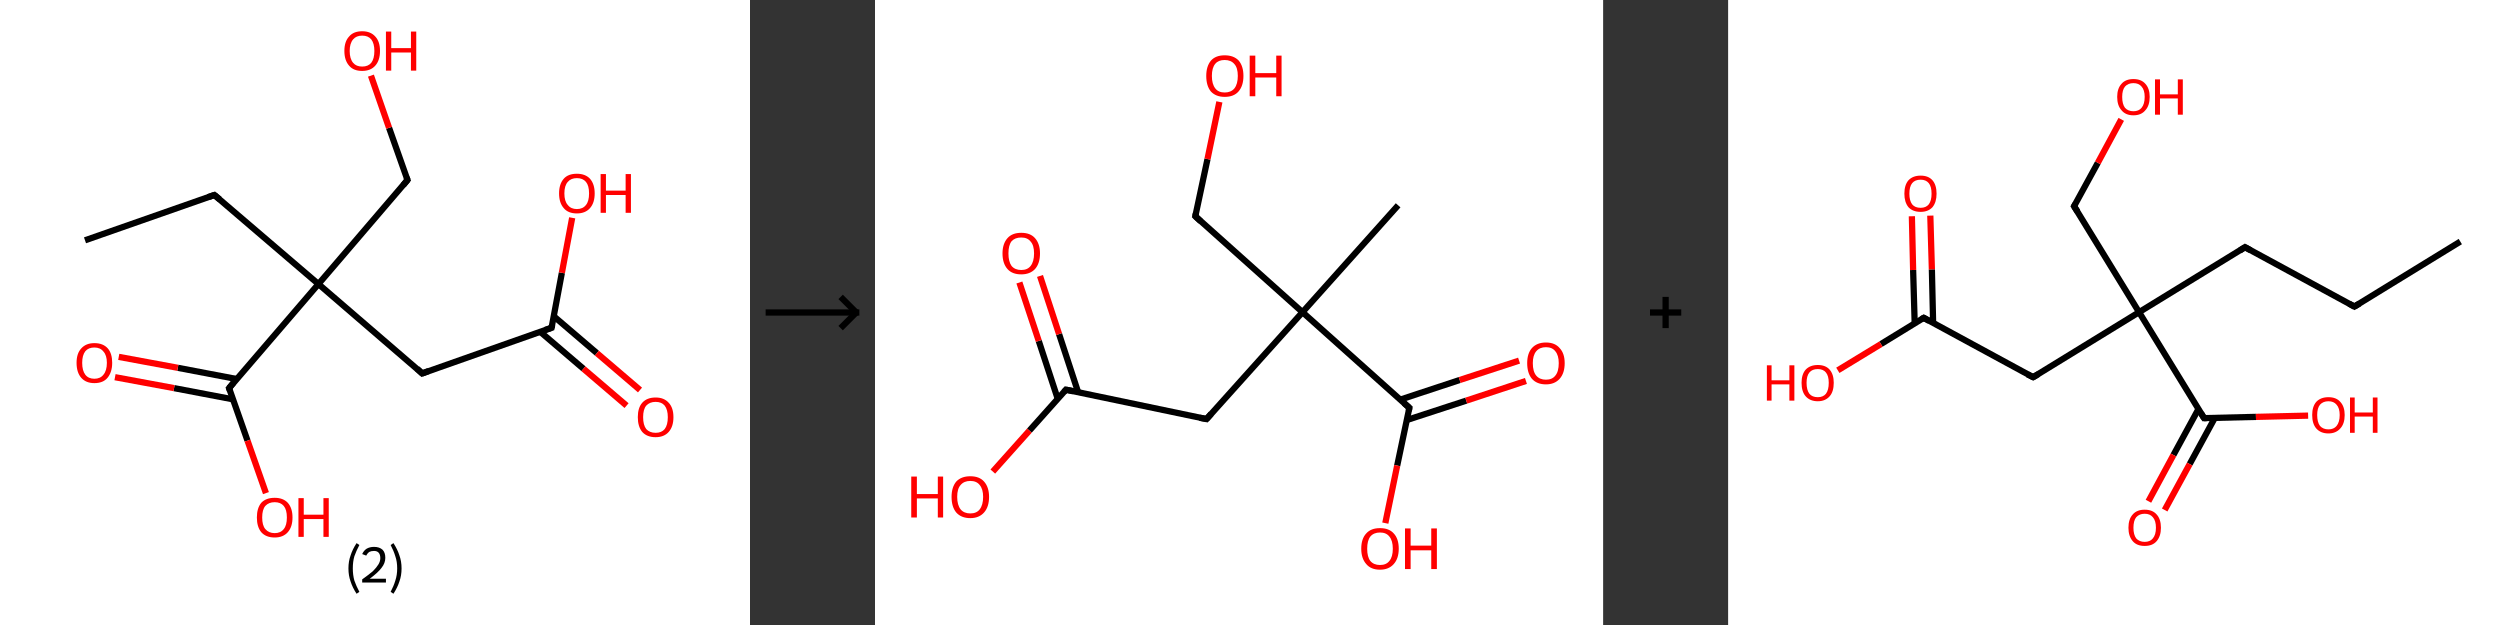 <?xml version='1.0' encoding='ASCII' standalone='yes'?>
<svg xmlns="http://www.w3.org/2000/svg" xmlns:xlink="http://www.w3.org/1999/xlink" version="1.1" width="800.0px" viewBox="0 0 800.0 200.0" height="200.0px">
  <rect x="0" y="0" width="800.0" height="200.0" fill="#333333" stroke="none"/>
  <g>
    <g transform="translate(0, 0) scale(1 1) "><!-- END OF HEADER -->
<rect style="opacity:1.0;fill:#FFFFFF;stroke:none" width="240.0" height="200.0" x="0.0" y="0.0"> </rect>
<path class="bond-0 atom-0 atom-1" d="M 27.2,76.9 L 68.6,62.4" style="fill:none;fill-rule:evenodd;stroke:#000000;stroke-width:2.0px;stroke-linecap:butt;stroke-linejoin:miter;stroke-opacity:1"/>
<path class="bond-1 atom-1 atom-2" d="M 68.6,62.4 L 101.9,90.9" style="fill:none;fill-rule:evenodd;stroke:#000000;stroke-width:2.0px;stroke-linecap:butt;stroke-linejoin:miter;stroke-opacity:1"/>
<path class="bond-2 atom-2 atom-3" d="M 101.9,90.9 L 130.4,57.6" style="fill:none;fill-rule:evenodd;stroke:#000000;stroke-width:2.0px;stroke-linecap:butt;stroke-linejoin:miter;stroke-opacity:1"/>
<path class="bond-3 atom-3 atom-4" d="M 130.4,57.6 L 124.5,40.9" style="fill:none;fill-rule:evenodd;stroke:#000000;stroke-width:2.0px;stroke-linecap:butt;stroke-linejoin:miter;stroke-opacity:1"/>
<path class="bond-3 atom-3 atom-4" d="M 124.5,40.9 L 118.7,24.2" style="fill:none;fill-rule:evenodd;stroke:#FF0000;stroke-width:2.0px;stroke-linecap:butt;stroke-linejoin:miter;stroke-opacity:1"/>
<path class="bond-4 atom-2 atom-5" d="M 101.9,90.9 L 135.1,119.5" style="fill:none;fill-rule:evenodd;stroke:#000000;stroke-width:2.0px;stroke-linecap:butt;stroke-linejoin:miter;stroke-opacity:1"/>
<path class="bond-5 atom-5 atom-6" d="M 135.1,119.5 L 176.5,104.9" style="fill:none;fill-rule:evenodd;stroke:#000000;stroke-width:2.0px;stroke-linecap:butt;stroke-linejoin:miter;stroke-opacity:1"/>
<path class="bond-6 atom-6 atom-7" d="M 172.9,106.2 L 186.7,118.0" style="fill:none;fill-rule:evenodd;stroke:#000000;stroke-width:2.0px;stroke-linecap:butt;stroke-linejoin:miter;stroke-opacity:1"/>
<path class="bond-6 atom-6 atom-7" d="M 186.7,118.0 L 200.5,129.8" style="fill:none;fill-rule:evenodd;stroke:#FF0000;stroke-width:2.0px;stroke-linecap:butt;stroke-linejoin:miter;stroke-opacity:1"/>
<path class="bond-6 atom-6 atom-7" d="M 177.2,101.2 L 191.0,113.0" style="fill:none;fill-rule:evenodd;stroke:#000000;stroke-width:2.0px;stroke-linecap:butt;stroke-linejoin:miter;stroke-opacity:1"/>
<path class="bond-6 atom-6 atom-7" d="M 191.0,113.0 L 204.8,124.8" style="fill:none;fill-rule:evenodd;stroke:#FF0000;stroke-width:2.0px;stroke-linecap:butt;stroke-linejoin:miter;stroke-opacity:1"/>
<path class="bond-7 atom-6 atom-8" d="M 176.5,104.9 L 179.8,87.3" style="fill:none;fill-rule:evenodd;stroke:#000000;stroke-width:2.0px;stroke-linecap:butt;stroke-linejoin:miter;stroke-opacity:1"/>
<path class="bond-7 atom-6 atom-8" d="M 179.8,87.3 L 183.1,69.7" style="fill:none;fill-rule:evenodd;stroke:#FF0000;stroke-width:2.0px;stroke-linecap:butt;stroke-linejoin:miter;stroke-opacity:1"/>
<path class="bond-8 atom-2 atom-9" d="M 101.9,90.9 L 73.3,124.2" style="fill:none;fill-rule:evenodd;stroke:#000000;stroke-width:2.0px;stroke-linecap:butt;stroke-linejoin:miter;stroke-opacity:1"/>
<path class="bond-9 atom-9 atom-10" d="M 75.8,121.3 L 56.9,117.7" style="fill:none;fill-rule:evenodd;stroke:#000000;stroke-width:2.0px;stroke-linecap:butt;stroke-linejoin:miter;stroke-opacity:1"/>
<path class="bond-9 atom-9 atom-10" d="M 56.9,117.7 L 38.0,114.2" style="fill:none;fill-rule:evenodd;stroke:#FF0000;stroke-width:2.0px;stroke-linecap:butt;stroke-linejoin:miter;stroke-opacity:1"/>
<path class="bond-9 atom-9 atom-10" d="M 74.6,127.8 L 55.7,124.2" style="fill:none;fill-rule:evenodd;stroke:#000000;stroke-width:2.0px;stroke-linecap:butt;stroke-linejoin:miter;stroke-opacity:1"/>
<path class="bond-9 atom-9 atom-10" d="M 55.7,124.2 L 36.8,120.7" style="fill:none;fill-rule:evenodd;stroke:#FF0000;stroke-width:2.0px;stroke-linecap:butt;stroke-linejoin:miter;stroke-opacity:1"/>
<path class="bond-10 atom-9 atom-11" d="M 73.3,124.2 L 79.2,141.0" style="fill:none;fill-rule:evenodd;stroke:#000000;stroke-width:2.0px;stroke-linecap:butt;stroke-linejoin:miter;stroke-opacity:1"/>
<path class="bond-10 atom-9 atom-11" d="M 79.2,141.0 L 85.1,157.8" style="fill:none;fill-rule:evenodd;stroke:#FF0000;stroke-width:2.0px;stroke-linecap:butt;stroke-linejoin:miter;stroke-opacity:1"/>
<path d="M 66.5,63.1 L 68.6,62.4 L 70.3,63.8" style="fill:none;stroke:#000000;stroke-width:2.0px;stroke-linecap:butt;stroke-linejoin:miter;stroke-opacity:1;"/>
<path d="M 129.0,59.3 L 130.4,57.6 L 130.1,56.8" style="fill:none;stroke:#000000;stroke-width:2.0px;stroke-linecap:butt;stroke-linejoin:miter;stroke-opacity:1;"/>
<path d="M 133.5,118.0 L 135.1,119.5 L 137.2,118.7" style="fill:none;stroke:#000000;stroke-width:2.0px;stroke-linecap:butt;stroke-linejoin:miter;stroke-opacity:1;"/>
<path d="M 174.4,105.6 L 176.5,104.9 L 176.7,104.0" style="fill:none;stroke:#000000;stroke-width:2.0px;stroke-linecap:butt;stroke-linejoin:miter;stroke-opacity:1;"/>
<path d="M 74.7,122.5 L 73.3,124.2 L 73.6,125.0" style="fill:none;stroke:#000000;stroke-width:2.0px;stroke-linecap:butt;stroke-linejoin:miter;stroke-opacity:1;"/>
<path class="atom-4" d="M 110.2 16.3 Q 110.2 13.3, 111.7 11.7 Q 113.1 10.0, 115.9 10.0 Q 118.6 10.0, 120.1 11.7 Q 121.6 13.3, 121.6 16.3 Q 121.6 19.3, 120.1 21.0 Q 118.6 22.7, 115.9 22.7 Q 113.1 22.7, 111.7 21.0 Q 110.2 19.3, 110.2 16.3 M 115.9 21.3 Q 117.8 21.3, 118.8 20.1 Q 119.8 18.8, 119.8 16.3 Q 119.8 13.9, 118.8 12.6 Q 117.8 11.4, 115.9 11.4 Q 114.0 11.4, 113.0 12.6 Q 111.9 13.9, 111.9 16.3 Q 111.9 18.8, 113.0 20.1 Q 114.0 21.3, 115.9 21.3 " fill="#FF0000"/>
<path class="atom-4" d="M 123.5 10.1 L 125.2 10.1 L 125.2 15.4 L 131.5 15.4 L 131.5 10.1 L 133.2 10.1 L 133.2 22.6 L 131.5 22.6 L 131.5 16.8 L 125.2 16.8 L 125.2 22.6 L 123.5 22.6 L 123.5 10.1 " fill="#FF0000"/>
<path class="atom-7" d="M 204.1 133.5 Q 204.1 130.5, 205.5 128.9 Q 207.0 127.2, 209.8 127.2 Q 212.5 127.2, 214.0 128.9 Q 215.5 130.5, 215.5 133.5 Q 215.5 136.5, 214.0 138.2 Q 212.5 139.9, 209.8 139.9 Q 207.0 139.9, 205.5 138.2 Q 204.1 136.5, 204.1 133.5 M 209.8 138.5 Q 211.7 138.5, 212.7 137.3 Q 213.7 136.0, 213.7 133.5 Q 213.7 131.1, 212.7 129.8 Q 211.7 128.6, 209.8 128.6 Q 207.9 128.6, 206.8 129.8 Q 205.8 131.0, 205.8 133.5 Q 205.8 136.0, 206.8 137.3 Q 207.9 138.5, 209.8 138.5 " fill="#FF0000"/>
<path class="atom-8" d="M 178.9 61.9 Q 178.9 58.9, 180.4 57.2 Q 181.8 55.6, 184.6 55.6 Q 187.3 55.6, 188.8 57.2 Q 190.3 58.9, 190.3 61.9 Q 190.3 64.9, 188.8 66.6 Q 187.3 68.3, 184.6 68.3 Q 181.8 68.3, 180.4 66.6 Q 178.9 64.9, 178.9 61.9 M 184.6 66.9 Q 186.5 66.9, 187.5 65.6 Q 188.5 64.4, 188.5 61.9 Q 188.5 59.4, 187.5 58.2 Q 186.5 57.0, 184.6 57.0 Q 182.7 57.0, 181.7 58.2 Q 180.6 59.4, 180.6 61.9 Q 180.6 64.4, 181.7 65.6 Q 182.7 66.9, 184.6 66.9 " fill="#FF0000"/>
<path class="atom-8" d="M 192.2 55.7 L 193.9 55.7 L 193.9 61.0 L 200.2 61.0 L 200.2 55.7 L 201.9 55.7 L 201.9 68.1 L 200.2 68.1 L 200.2 62.4 L 193.9 62.4 L 193.9 68.1 L 192.2 68.1 L 192.2 55.7 " fill="#FF0000"/>
<path class="atom-10" d="M 24.5 116.1 Q 24.5 113.1, 26.0 111.5 Q 27.5 109.8, 30.2 109.8 Q 33.0 109.8, 34.5 111.5 Q 35.9 113.1, 35.9 116.1 Q 35.9 119.1, 34.4 120.9 Q 33.0 122.6, 30.2 122.6 Q 27.5 122.6, 26.0 120.9 Q 24.5 119.2, 24.5 116.1 M 30.2 121.2 Q 32.1 121.2, 33.1 119.9 Q 34.2 118.6, 34.2 116.1 Q 34.2 113.7, 33.1 112.5 Q 32.1 111.2, 30.2 111.2 Q 28.3 111.2, 27.3 112.4 Q 26.3 113.7, 26.3 116.1 Q 26.3 118.6, 27.3 119.9 Q 28.3 121.2, 30.2 121.2 " fill="#FF0000"/>
<path class="atom-11" d="M 82.2 165.6 Q 82.2 162.6, 83.6 160.9 Q 85.1 159.3, 87.9 159.3 Q 90.6 159.3, 92.1 160.9 Q 93.6 162.6, 93.6 165.6 Q 93.6 168.6, 92.1 170.3 Q 90.6 172.0, 87.9 172.0 Q 85.1 172.0, 83.6 170.3 Q 82.2 168.6, 82.2 165.6 M 87.9 170.6 Q 89.8 170.6, 90.8 169.3 Q 91.8 168.1, 91.8 165.6 Q 91.8 163.1, 90.8 161.9 Q 89.8 160.7, 87.9 160.7 Q 86.0 160.7, 84.9 161.9 Q 83.9 163.1, 83.9 165.6 Q 83.9 168.1, 84.9 169.3 Q 86.0 170.6, 87.9 170.6 " fill="#FF0000"/>
<path class="atom-11" d="M 95.5 159.4 L 97.2 159.4 L 97.2 164.7 L 103.5 164.7 L 103.5 159.4 L 105.2 159.4 L 105.2 171.8 L 103.5 171.8 L 103.5 166.1 L 97.2 166.1 L 97.2 171.8 L 95.5 171.8 L 95.5 159.4 " fill="#FF0000"/>
<path class="legend" d="M 111.5 181.9 Q 111.5 179.6, 112.2 177.7 Q 112.8 175.8, 114.1 173.8 L 115.0 174.4 Q 114.0 176.3, 113.4 178.0 Q 112.9 179.7, 112.9 181.9 Q 112.9 184.0, 113.4 185.8 Q 114.0 187.5, 115.0 189.4 L 114.1 190.0 Q 112.8 188.0, 112.2 186.1 Q 111.5 184.2, 111.5 181.9 " fill="#000000"/>
<path class="legend" d="M 115.9 177.3 Q 116.4 176.2, 117.3 175.6 Q 118.3 175.0, 119.7 175.0 Q 121.4 175.0, 122.4 175.9 Q 123.3 176.8, 123.3 178.5 Q 123.3 180.2, 122.1 181.7 Q 120.9 183.3, 118.3 185.2 L 123.5 185.2 L 123.5 186.4 L 115.9 186.4 L 115.9 185.4 Q 118.0 183.9, 119.3 182.8 Q 120.5 181.6, 121.1 180.6 Q 121.7 179.6, 121.7 178.6 Q 121.7 177.5, 121.2 176.9 Q 120.7 176.3, 119.7 176.3 Q 118.8 176.3, 118.2 176.6 Q 117.6 177.0, 117.2 177.8 L 115.9 177.3 " fill="#000000"/>
<path class="legend" d="M 128.5 181.9 Q 128.5 184.2, 127.8 186.1 Q 127.2 188.0, 125.9 190.0 L 125.0 189.4 Q 126.0 187.5, 126.5 185.8 Q 127.1 184.0, 127.1 181.9 Q 127.1 179.7, 126.5 178.0 Q 126.0 176.3, 125.0 174.4 L 125.9 173.8 Q 127.2 175.8, 127.8 177.7 Q 128.5 179.6, 128.5 181.9 " fill="#000000"/>
</g>
    <g transform="translate(240.0, 0) scale(1 1) "><line x1="5" y1="100" x2="35" y2="100" style="stroke:rgb(0,0,0);stroke-width:2"/>
  <line x1="34" y1="100" x2="29" y2="95" style="stroke:rgb(0,0,0);stroke-width:2"/>
  <line x1="34" y1="100" x2="29" y2="105" style="stroke:rgb(0,0,0);stroke-width:2"/>
</g>
    <g transform="translate(280.0, 0) scale(1 1) "><!-- END OF HEADER -->
<rect style="opacity:1.0;fill:#FFFFFF;stroke:none" width="233.0" height="200.0" x="0.0" y="0.0"> </rect>
<path class="bond-0 atom-0 atom-1" d="M 167.4,65.7 L 136.8,99.9" style="fill:none;fill-rule:evenodd;stroke:#000000;stroke-width:2.0px;stroke-linecap:butt;stroke-linejoin:miter;stroke-opacity:1"/>
<path class="bond-1 atom-1 atom-2" d="M 136.8,99.9 L 102.5,69.2" style="fill:none;fill-rule:evenodd;stroke:#000000;stroke-width:2.0px;stroke-linecap:butt;stroke-linejoin:miter;stroke-opacity:1"/>
<path class="bond-2 atom-2 atom-3" d="M 102.5,69.2 L 106.4,50.9" style="fill:none;fill-rule:evenodd;stroke:#000000;stroke-width:2.0px;stroke-linecap:butt;stroke-linejoin:miter;stroke-opacity:1"/>
<path class="bond-2 atom-2 atom-3" d="M 106.4,50.9 L 110.2,32.6" style="fill:none;fill-rule:evenodd;stroke:#FF0000;stroke-width:2.0px;stroke-linecap:butt;stroke-linejoin:miter;stroke-opacity:1"/>
<path class="bond-3 atom-1 atom-4" d="M 136.8,99.9 L 106.1,134.1" style="fill:none;fill-rule:evenodd;stroke:#000000;stroke-width:2.0px;stroke-linecap:butt;stroke-linejoin:miter;stroke-opacity:1"/>
<path class="bond-4 atom-4 atom-5" d="M 106.1,134.1 L 61.1,124.7" style="fill:none;fill-rule:evenodd;stroke:#000000;stroke-width:2.0px;stroke-linecap:butt;stroke-linejoin:miter;stroke-opacity:1"/>
<path class="bond-5 atom-5 atom-6" d="M 65.0,125.5 L 58.9,106.9" style="fill:none;fill-rule:evenodd;stroke:#000000;stroke-width:2.0px;stroke-linecap:butt;stroke-linejoin:miter;stroke-opacity:1"/>
<path class="bond-5 atom-5 atom-6" d="M 58.9,106.9 L 52.8,88.3" style="fill:none;fill-rule:evenodd;stroke:#FF0000;stroke-width:2.0px;stroke-linecap:butt;stroke-linejoin:miter;stroke-opacity:1"/>
<path class="bond-5 atom-5 atom-6" d="M 58.5,127.7 L 52.4,109.1" style="fill:none;fill-rule:evenodd;stroke:#000000;stroke-width:2.0px;stroke-linecap:butt;stroke-linejoin:miter;stroke-opacity:1"/>
<path class="bond-5 atom-5 atom-6" d="M 52.4,109.1 L 46.2,90.4" style="fill:none;fill-rule:evenodd;stroke:#FF0000;stroke-width:2.0px;stroke-linecap:butt;stroke-linejoin:miter;stroke-opacity:1"/>
<path class="bond-6 atom-5 atom-7" d="M 61.1,124.7 L 49.4,137.8" style="fill:none;fill-rule:evenodd;stroke:#000000;stroke-width:2.0px;stroke-linecap:butt;stroke-linejoin:miter;stroke-opacity:1"/>
<path class="bond-6 atom-5 atom-7" d="M 49.4,137.8 L 37.7,150.9" style="fill:none;fill-rule:evenodd;stroke:#FF0000;stroke-width:2.0px;stroke-linecap:butt;stroke-linejoin:miter;stroke-opacity:1"/>
<path class="bond-7 atom-1 atom-8" d="M 136.8,99.9 L 171.0,130.5" style="fill:none;fill-rule:evenodd;stroke:#000000;stroke-width:2.0px;stroke-linecap:butt;stroke-linejoin:miter;stroke-opacity:1"/>
<path class="bond-8 atom-8 atom-9" d="M 170.2,134.4 L 189.2,128.2" style="fill:none;fill-rule:evenodd;stroke:#000000;stroke-width:2.0px;stroke-linecap:butt;stroke-linejoin:miter;stroke-opacity:1"/>
<path class="bond-8 atom-8 atom-9" d="M 189.2,128.2 L 208.3,121.9" style="fill:none;fill-rule:evenodd;stroke:#FF0000;stroke-width:2.0px;stroke-linecap:butt;stroke-linejoin:miter;stroke-opacity:1"/>
<path class="bond-8 atom-8 atom-9" d="M 168.0,127.9 L 187.1,121.6" style="fill:none;fill-rule:evenodd;stroke:#000000;stroke-width:2.0px;stroke-linecap:butt;stroke-linejoin:miter;stroke-opacity:1"/>
<path class="bond-8 atom-8 atom-9" d="M 187.1,121.6 L 206.1,115.4" style="fill:none;fill-rule:evenodd;stroke:#FF0000;stroke-width:2.0px;stroke-linecap:butt;stroke-linejoin:miter;stroke-opacity:1"/>
<path class="bond-9 atom-8 atom-10" d="M 171.0,130.5 L 167.1,149.0" style="fill:none;fill-rule:evenodd;stroke:#000000;stroke-width:2.0px;stroke-linecap:butt;stroke-linejoin:miter;stroke-opacity:1"/>
<path class="bond-9 atom-8 atom-10" d="M 167.1,149.0 L 163.3,167.4" style="fill:none;fill-rule:evenodd;stroke:#FF0000;stroke-width:2.0px;stroke-linecap:butt;stroke-linejoin:miter;stroke-opacity:1"/>
<path d="M 104.2,70.8 L 102.5,69.2 L 102.7,68.3" style="fill:none;stroke:#000000;stroke-width:2.0px;stroke-linecap:butt;stroke-linejoin:miter;stroke-opacity:1;"/>
<path d="M 107.6,132.4 L 106.1,134.1 L 103.9,133.7" style="fill:none;stroke:#000000;stroke-width:2.0px;stroke-linecap:butt;stroke-linejoin:miter;stroke-opacity:1;"/>
<path d="M 63.4,125.2 L 61.1,124.7 L 60.5,125.4" style="fill:none;stroke:#000000;stroke-width:2.0px;stroke-linecap:butt;stroke-linejoin:miter;stroke-opacity:1;"/>
<path d="M 169.3,129.0 L 171.0,130.5 L 170.8,131.5" style="fill:none;stroke:#000000;stroke-width:2.0px;stroke-linecap:butt;stroke-linejoin:miter;stroke-opacity:1;"/>
<path class="atom-3" d="M 106.0 24.3 Q 106.0 21.2, 107.5 19.4 Q 109.0 17.7, 111.9 17.7 Q 114.8 17.7, 116.4 19.4 Q 117.9 21.2, 117.9 24.3 Q 117.9 27.5, 116.3 29.3 Q 114.8 31.0, 111.9 31.0 Q 109.1 31.0, 107.5 29.3 Q 106.0 27.5, 106.0 24.3 M 111.9 29.6 Q 113.9 29.6, 115.0 28.3 Q 116.1 26.9, 116.1 24.3 Q 116.1 21.7, 115.0 20.5 Q 113.9 19.2, 111.9 19.2 Q 109.9 19.2, 108.9 20.4 Q 107.8 21.7, 107.8 24.3 Q 107.8 26.9, 108.9 28.3 Q 109.9 29.6, 111.9 29.6 " fill="#FF0000"/>
<path class="atom-3" d="M 119.9 17.8 L 121.7 17.8 L 121.7 23.4 L 128.4 23.4 L 128.4 17.8 L 130.1 17.8 L 130.1 30.8 L 128.4 30.8 L 128.4 24.8 L 121.7 24.8 L 121.7 30.8 L 119.9 30.8 L 119.9 17.8 " fill="#FF0000"/>
<path class="atom-6" d="M 40.8 81.1 Q 40.8 78.0, 42.4 76.2 Q 43.9 74.5, 46.8 74.5 Q 49.7 74.5, 51.2 76.2 Q 52.8 78.0, 52.8 81.1 Q 52.8 84.3, 51.2 86.1 Q 49.6 87.8, 46.8 87.8 Q 43.9 87.8, 42.4 86.1 Q 40.8 84.3, 40.8 81.1 M 46.8 86.4 Q 48.8 86.4, 49.8 85.1 Q 50.9 83.7, 50.9 81.1 Q 50.9 78.5, 49.8 77.3 Q 48.8 76.0, 46.8 76.0 Q 44.8 76.0, 43.7 77.2 Q 42.7 78.5, 42.7 81.1 Q 42.7 83.7, 43.7 85.1 Q 44.8 86.4, 46.8 86.4 " fill="#FF0000"/>
<path class="atom-7" d="M 11.6 152.5 L 13.4 152.5 L 13.4 158.1 L 20.1 158.1 L 20.1 152.5 L 21.8 152.5 L 21.8 165.6 L 20.1 165.6 L 20.1 159.5 L 13.4 159.5 L 13.4 165.6 L 11.6 165.6 L 11.6 152.5 " fill="#FF0000"/>
<path class="atom-7" d="M 24.5 159.0 Q 24.5 155.9, 26.0 154.1 Q 27.6 152.4, 30.5 152.4 Q 33.4 152.4, 34.9 154.1 Q 36.5 155.9, 36.5 159.0 Q 36.5 162.2, 34.9 164.0 Q 33.3 165.8, 30.5 165.8 Q 27.6 165.8, 26.0 164.0 Q 24.5 162.2, 24.5 159.0 M 30.5 164.3 Q 32.5 164.3, 33.5 163.0 Q 34.6 161.6, 34.6 159.0 Q 34.6 156.5, 33.5 155.2 Q 32.5 153.9, 30.5 153.9 Q 28.5 153.9, 27.4 155.2 Q 26.3 156.4, 26.3 159.0 Q 26.3 161.6, 27.4 163.0 Q 28.5 164.3, 30.5 164.3 " fill="#FF0000"/>
<path class="atom-9" d="M 208.7 116.2 Q 208.7 113.1, 210.2 111.4 Q 211.8 109.6, 214.7 109.6 Q 217.6 109.6, 219.1 111.4 Q 220.7 113.1, 220.7 116.2 Q 220.7 119.4, 219.1 121.2 Q 217.5 123.0, 214.7 123.0 Q 211.8 123.0, 210.2 121.2 Q 208.7 119.4, 208.7 116.2 M 214.7 121.5 Q 216.7 121.5, 217.7 120.2 Q 218.8 118.9, 218.8 116.2 Q 218.8 113.7, 217.7 112.4 Q 216.7 111.1, 214.7 111.1 Q 212.7 111.1, 211.6 112.4 Q 210.5 113.7, 210.5 116.2 Q 210.5 118.9, 211.6 120.2 Q 212.7 121.5, 214.7 121.5 " fill="#FF0000"/>
<path class="atom-10" d="M 155.6 175.6 Q 155.6 172.4, 157.2 170.7 Q 158.7 169.0, 161.6 169.0 Q 164.5 169.0, 166.0 170.7 Q 167.6 172.4, 167.6 175.6 Q 167.6 178.7, 166.0 180.5 Q 164.4 182.3, 161.6 182.3 Q 158.7 182.3, 157.2 180.5 Q 155.6 178.7, 155.6 175.6 M 161.6 180.8 Q 163.6 180.8, 164.6 179.5 Q 165.7 178.2, 165.7 175.6 Q 165.7 173.0, 164.6 171.7 Q 163.6 170.4, 161.6 170.4 Q 159.6 170.4, 158.5 171.7 Q 157.5 173.0, 157.5 175.6 Q 157.5 178.2, 158.5 179.5 Q 159.6 180.8, 161.6 180.8 " fill="#FF0000"/>
<path class="atom-10" d="M 169.6 169.1 L 171.4 169.1 L 171.4 174.6 L 178.0 174.6 L 178.0 169.1 L 179.8 169.1 L 179.8 182.1 L 178.0 182.1 L 178.0 176.1 L 171.4 176.1 L 171.4 182.1 L 169.6 182.1 L 169.6 169.1 " fill="#FF0000"/>
</g>
    <g transform="translate(513.0, 0) scale(1 1) "><line x1="15" y1="100" x2="25" y2="100" style="stroke:rgb(0,0,0);stroke-width:2"/>
  <line x1="20" y1="95" x2="20" y2="105" style="stroke:rgb(0,0,0);stroke-width:2"/>
</g>
    <g transform="translate(553.0, 0) scale(1 1) "><!-- END OF HEADER -->
<rect style="opacity:1.0;fill:#FFFFFF;stroke:none" width="247.0" height="200.0" x="0.0" y="0.0"> </rect>
<path class="bond-0 atom-0 atom-1" d="M 234.3,77.3 L 200.4,98.1" style="fill:none;fill-rule:evenodd;stroke:#000000;stroke-width:2.0px;stroke-linecap:butt;stroke-linejoin:miter;stroke-opacity:1"/>
<path class="bond-1 atom-1 atom-2" d="M 200.4,98.1 L 165.4,79.1" style="fill:none;fill-rule:evenodd;stroke:#000000;stroke-width:2.0px;stroke-linecap:butt;stroke-linejoin:miter;stroke-opacity:1"/>
<path class="bond-2 atom-2 atom-3" d="M 165.4,79.1 L 131.5,99.9" style="fill:none;fill-rule:evenodd;stroke:#000000;stroke-width:2.0px;stroke-linecap:butt;stroke-linejoin:miter;stroke-opacity:1"/>
<path class="bond-3 atom-3 atom-4" d="M 131.5,99.9 L 110.7,66.0" style="fill:none;fill-rule:evenodd;stroke:#000000;stroke-width:2.0px;stroke-linecap:butt;stroke-linejoin:miter;stroke-opacity:1"/>
<path class="bond-4 atom-4 atom-5" d="M 110.7,66.0 L 118.3,52.1" style="fill:none;fill-rule:evenodd;stroke:#000000;stroke-width:2.0px;stroke-linecap:butt;stroke-linejoin:miter;stroke-opacity:1"/>
<path class="bond-4 atom-4 atom-5" d="M 118.3,52.1 L 125.8,38.2" style="fill:none;fill-rule:evenodd;stroke:#FF0000;stroke-width:2.0px;stroke-linecap:butt;stroke-linejoin:miter;stroke-opacity:1"/>
<path class="bond-5 atom-3 atom-6" d="M 131.5,99.9 L 97.6,120.7" style="fill:none;fill-rule:evenodd;stroke:#000000;stroke-width:2.0px;stroke-linecap:butt;stroke-linejoin:miter;stroke-opacity:1"/>
<path class="bond-6 atom-6 atom-7" d="M 97.6,120.7 L 62.6,101.7" style="fill:none;fill-rule:evenodd;stroke:#000000;stroke-width:2.0px;stroke-linecap:butt;stroke-linejoin:miter;stroke-opacity:1"/>
<path class="bond-7 atom-7 atom-8" d="M 65.6,103.4 L 65.2,86.2" style="fill:none;fill-rule:evenodd;stroke:#000000;stroke-width:2.0px;stroke-linecap:butt;stroke-linejoin:miter;stroke-opacity:1"/>
<path class="bond-7 atom-7 atom-8" d="M 65.2,86.2 L 64.7,69.0" style="fill:none;fill-rule:evenodd;stroke:#FF0000;stroke-width:2.0px;stroke-linecap:butt;stroke-linejoin:miter;stroke-opacity:1"/>
<path class="bond-7 atom-7 atom-8" d="M 59.7,103.5 L 59.2,86.4" style="fill:none;fill-rule:evenodd;stroke:#000000;stroke-width:2.0px;stroke-linecap:butt;stroke-linejoin:miter;stroke-opacity:1"/>
<path class="bond-7 atom-7 atom-8" d="M 59.2,86.4 L 58.8,69.2" style="fill:none;fill-rule:evenodd;stroke:#FF0000;stroke-width:2.0px;stroke-linecap:butt;stroke-linejoin:miter;stroke-opacity:1"/>
<path class="bond-8 atom-7 atom-9" d="M 62.6,101.7 L 48.9,110.1" style="fill:none;fill-rule:evenodd;stroke:#000000;stroke-width:2.0px;stroke-linecap:butt;stroke-linejoin:miter;stroke-opacity:1"/>
<path class="bond-8 atom-7 atom-9" d="M 48.9,110.1 L 35.1,118.5" style="fill:none;fill-rule:evenodd;stroke:#FF0000;stroke-width:2.0px;stroke-linecap:butt;stroke-linejoin:miter;stroke-opacity:1"/>
<path class="bond-9 atom-3 atom-10" d="M 131.5,99.9 L 152.3,133.8" style="fill:none;fill-rule:evenodd;stroke:#000000;stroke-width:2.0px;stroke-linecap:butt;stroke-linejoin:miter;stroke-opacity:1"/>
<path class="bond-10 atom-10 atom-11" d="M 150.5,130.9 L 142.5,145.6" style="fill:none;fill-rule:evenodd;stroke:#000000;stroke-width:2.0px;stroke-linecap:butt;stroke-linejoin:miter;stroke-opacity:1"/>
<path class="bond-10 atom-10 atom-11" d="M 142.5,145.6 L 134.5,160.4" style="fill:none;fill-rule:evenodd;stroke:#FF0000;stroke-width:2.0px;stroke-linecap:butt;stroke-linejoin:miter;stroke-opacity:1"/>
<path class="bond-10 atom-10 atom-11" d="M 155.7,133.8 L 147.7,148.5" style="fill:none;fill-rule:evenodd;stroke:#000000;stroke-width:2.0px;stroke-linecap:butt;stroke-linejoin:miter;stroke-opacity:1"/>
<path class="bond-10 atom-10 atom-11" d="M 147.7,148.5 L 139.7,163.2" style="fill:none;fill-rule:evenodd;stroke:#FF0000;stroke-width:2.0px;stroke-linecap:butt;stroke-linejoin:miter;stroke-opacity:1"/>
<path class="bond-11 atom-10 atom-12" d="M 152.3,133.8 L 168.9,133.4" style="fill:none;fill-rule:evenodd;stroke:#000000;stroke-width:2.0px;stroke-linecap:butt;stroke-linejoin:miter;stroke-opacity:1"/>
<path class="bond-11 atom-10 atom-12" d="M 168.9,133.4 L 185.6,133.0" style="fill:none;fill-rule:evenodd;stroke:#FF0000;stroke-width:2.0px;stroke-linecap:butt;stroke-linejoin:miter;stroke-opacity:1"/>
<path d="M 202.1,97.1 L 200.4,98.1 L 198.7,97.2" style="fill:none;stroke:#000000;stroke-width:2.0px;stroke-linecap:butt;stroke-linejoin:miter;stroke-opacity:1;"/>
<path d="M 167.2,80.1 L 165.4,79.1 L 163.7,80.2" style="fill:none;stroke:#000000;stroke-width:2.0px;stroke-linecap:butt;stroke-linejoin:miter;stroke-opacity:1;"/>
<path d="M 111.8,67.7 L 110.7,66.0 L 111.1,65.3" style="fill:none;stroke:#000000;stroke-width:2.0px;stroke-linecap:butt;stroke-linejoin:miter;stroke-opacity:1;"/>
<path d="M 99.3,119.7 L 97.6,120.7 L 95.8,119.8" style="fill:none;stroke:#000000;stroke-width:2.0px;stroke-linecap:butt;stroke-linejoin:miter;stroke-opacity:1;"/>
<path d="M 64.3,102.7 L 62.6,101.7 L 61.9,102.1" style="fill:none;stroke:#000000;stroke-width:2.0px;stroke-linecap:butt;stroke-linejoin:miter;stroke-opacity:1;"/>
<path d="M 151.3,132.2 L 152.3,133.8 L 153.1,133.8" style="fill:none;stroke:#000000;stroke-width:2.0px;stroke-linecap:butt;stroke-linejoin:miter;stroke-opacity:1;"/>
<path class="atom-5" d="M 124.5 31.0 Q 124.5 28.3, 125.9 26.8 Q 127.2 25.3, 129.7 25.3 Q 132.2 25.3, 133.5 26.8 Q 134.9 28.3, 134.9 31.0 Q 134.9 33.8, 133.5 35.3 Q 132.2 36.9, 129.7 36.9 Q 127.2 36.9, 125.9 35.3 Q 124.5 33.8, 124.5 31.0 M 129.7 35.6 Q 131.4 35.6, 132.3 34.5 Q 133.3 33.3, 133.3 31.0 Q 133.3 28.8, 132.3 27.7 Q 131.4 26.6, 129.7 26.6 Q 128.0 26.6, 127.0 27.7 Q 126.1 28.8, 126.1 31.0 Q 126.1 33.3, 127.0 34.5 Q 128.0 35.6, 129.7 35.6 " fill="#FF0000"/>
<path class="atom-5" d="M 136.6 25.4 L 138.2 25.4 L 138.2 30.2 L 143.9 30.2 L 143.9 25.4 L 145.5 25.4 L 145.5 36.7 L 143.9 36.7 L 143.9 31.5 L 138.2 31.5 L 138.2 36.7 L 136.6 36.7 L 136.6 25.4 " fill="#FF0000"/>
<path class="atom-8" d="M 56.4 62.0 Q 56.4 59.2, 57.7 57.7 Q 59.1 56.2, 61.6 56.2 Q 64.1 56.2, 65.4 57.7 Q 66.7 59.2, 66.7 62.0 Q 66.7 64.7, 65.4 66.3 Q 64.0 67.8, 61.6 67.8 Q 59.1 67.8, 57.7 66.3 Q 56.4 64.7, 56.4 62.0 M 61.6 66.5 Q 63.3 66.5, 64.2 65.4 Q 65.1 64.2, 65.1 62.0 Q 65.1 59.7, 64.2 58.6 Q 63.3 57.5, 61.6 57.5 Q 59.8 57.5, 58.9 58.6 Q 58.0 59.7, 58.0 62.0 Q 58.0 64.2, 58.9 65.4 Q 59.8 66.5, 61.6 66.5 " fill="#FF0000"/>
<path class="atom-9" d="M 12.4 116.9 L 13.9 116.9 L 13.9 121.7 L 19.6 121.7 L 19.6 116.9 L 21.2 116.9 L 21.2 128.2 L 19.6 128.2 L 19.6 123.0 L 13.9 123.0 L 13.9 128.2 L 12.4 128.2 L 12.4 116.9 " fill="#FF0000"/>
<path class="atom-9" d="M 23.5 122.5 Q 23.5 119.8, 24.8 118.3 Q 26.2 116.8, 28.7 116.8 Q 31.2 116.8, 32.5 118.3 Q 33.8 119.8, 33.8 122.5 Q 33.8 125.3, 32.5 126.8 Q 31.1 128.4, 28.7 128.4 Q 26.2 128.4, 24.8 126.8 Q 23.5 125.3, 23.5 122.5 M 28.7 127.1 Q 30.4 127.1, 31.3 126.0 Q 32.2 124.8, 32.2 122.5 Q 32.2 120.3, 31.3 119.2 Q 30.4 118.1, 28.7 118.1 Q 26.9 118.1, 26.0 119.2 Q 25.1 120.3, 25.1 122.5 Q 25.1 124.8, 26.0 126.0 Q 26.9 127.1, 28.7 127.1 " fill="#FF0000"/>
<path class="atom-11" d="M 128.1 168.9 Q 128.1 166.1, 129.5 164.6 Q 130.8 163.1, 133.3 163.1 Q 135.8 163.1, 137.1 164.6 Q 138.5 166.1, 138.5 168.9 Q 138.5 171.6, 137.1 173.2 Q 135.8 174.7, 133.3 174.7 Q 130.8 174.7, 129.5 173.2 Q 128.1 171.6, 128.1 168.9 M 133.3 173.4 Q 135.0 173.4, 135.9 172.3 Q 136.9 171.1, 136.9 168.9 Q 136.9 166.6, 135.9 165.5 Q 135.0 164.4, 133.3 164.4 Q 131.6 164.4, 130.6 165.5 Q 129.7 166.6, 129.7 168.9 Q 129.7 171.1, 130.6 172.3 Q 131.6 173.4, 133.3 173.4 " fill="#FF0000"/>
<path class="atom-12" d="M 186.9 132.8 Q 186.9 130.1, 188.2 128.6 Q 189.6 127.1, 192.1 127.1 Q 194.6 127.1, 195.9 128.6 Q 197.3 130.1, 197.3 132.8 Q 197.3 135.6, 195.9 137.1 Q 194.5 138.7, 192.1 138.7 Q 189.6 138.7, 188.2 137.1 Q 186.9 135.6, 186.9 132.8 M 192.1 137.4 Q 193.8 137.4, 194.7 136.3 Q 195.7 135.1, 195.7 132.8 Q 195.7 130.6, 194.7 129.5 Q 193.8 128.4, 192.1 128.4 Q 190.4 128.4, 189.4 129.5 Q 188.5 130.6, 188.5 132.8 Q 188.5 135.1, 189.4 136.3 Q 190.4 137.4, 192.1 137.4 " fill="#FF0000"/>
<path class="atom-12" d="M 199.0 127.2 L 200.5 127.2 L 200.5 132.0 L 206.3 132.0 L 206.3 127.2 L 207.8 127.2 L 207.8 138.5 L 206.3 138.5 L 206.3 133.3 L 200.5 133.3 L 200.5 138.5 L 199.0 138.5 L 199.0 127.2 " fill="#FF0000"/>
</g>
  </g>
</svg>
